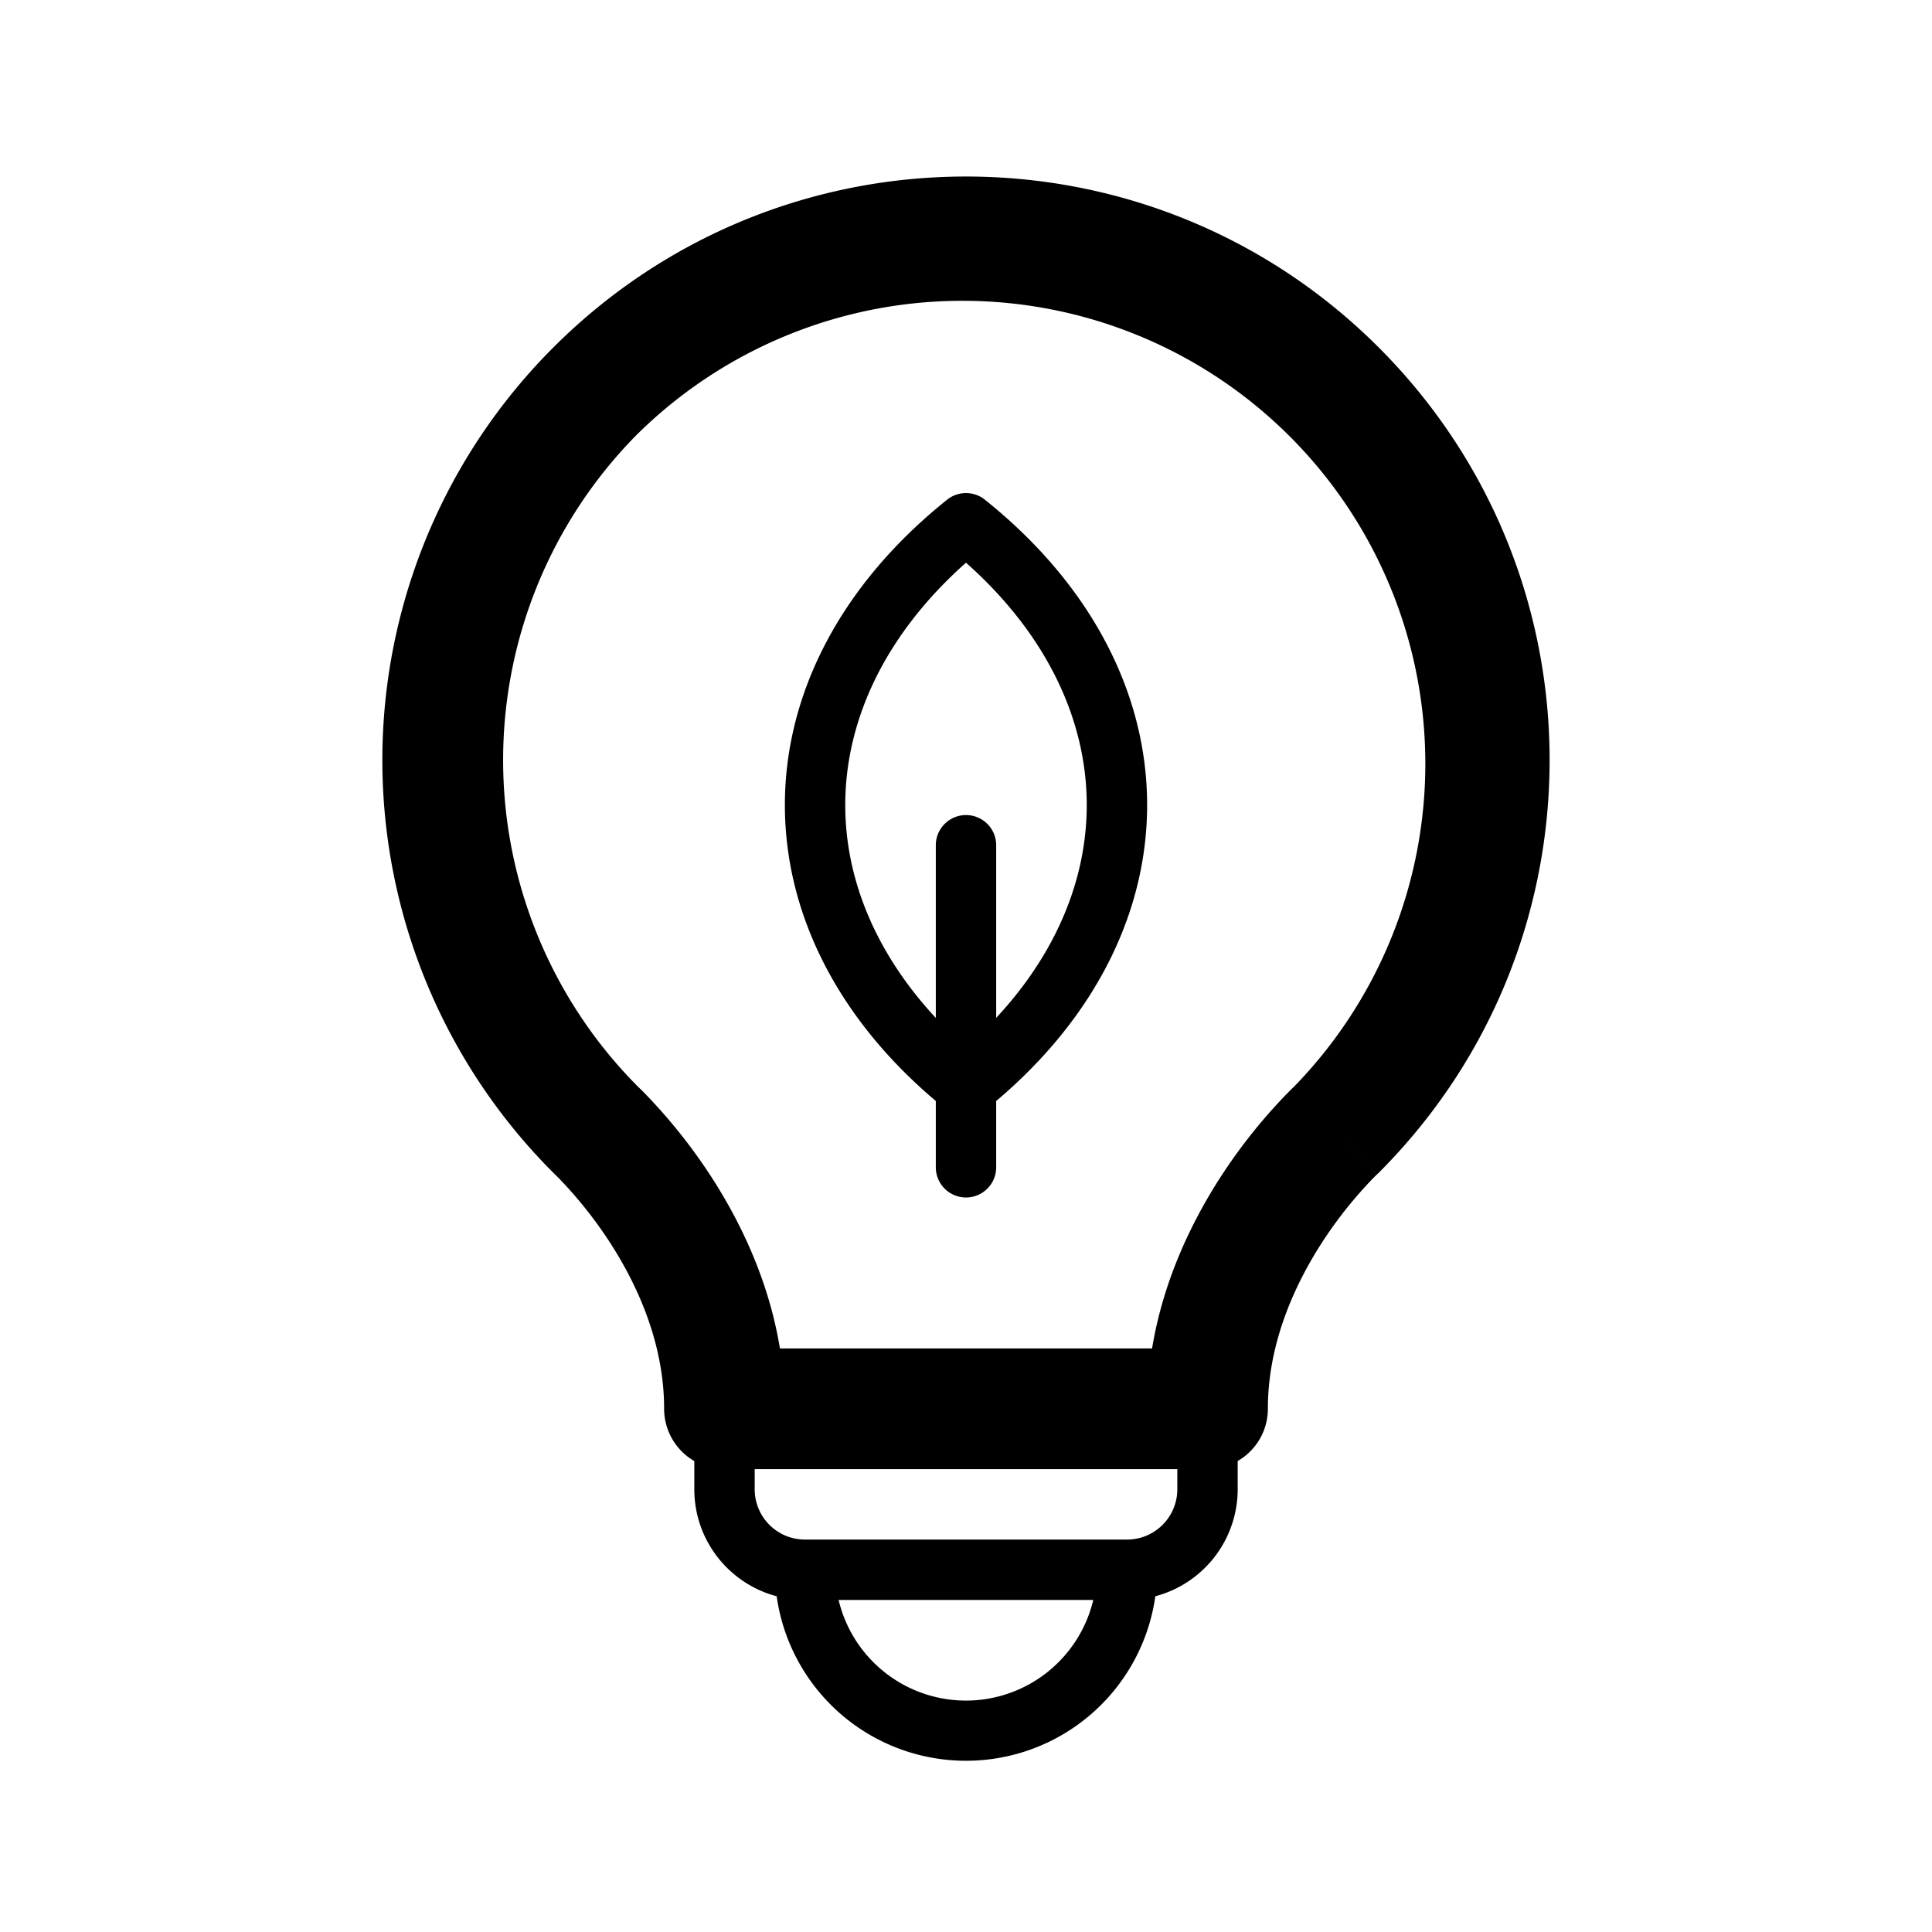 <svg xmlns="http://www.w3.org/2000/svg" viewBox="0 0 32 32">
  <path fill-rule="evenodd" d="M10.579 7.169A7.667 7.667 0 0 1 21.432 18l-.02.018-.084.084a9.06 9.06 0 0 0-1.103 1.38c-.463.714-.952 1.693-1.143 2.852h-6.164c-.19-1.16-.68-2.138-1.143-2.852a9.06 9.06 0 0 0-1.103-1.38 4.905 4.905 0 0 0-.085-.084L10.568 18a7.667 7.667 0 0 1 .01-10.831Zm12.224 12.287-.675-.738c.675.738.676.738.676.737l.002-.001.03-.029c3.774-3.775 3.774-9.895 0-13.67-3.776-3.775-9.896-3.775-13.671 0a9.664 9.664 0 0 0 0 13.67l.03.03.009.008.05.05a7.054 7.054 0 0 1 .843 1.058c.473.729.903 1.693.903 2.763a1 1 0 0 0 .5.866v.467c0 .85.579 1.565 1.364 1.772a3.167 3.167 0 0 0 6.272 0 1.834 1.834 0 0 0 1.364-1.772v-.468a.998.998 0 0 0 .5-.866c0-1.07.43-2.033.903-2.763a7.044 7.044 0 0 1 .843-1.058l.05-.049.008-.007ZM19.5 24.334h-7v.333c0 .46.373.833.833.833h5.334c.46 0 .833-.373.833-.833v-.334ZM15.688 8.276a.5.5 0 0 1 .624 0C18.076 9.687 19 11.49 19 13.334c0 1.777-.859 3.516-2.5 4.902v1.098a.5.5 0 1 1-1 0v-1.098c-1.641-1.386-2.5-3.125-2.5-4.902 0-1.845.924-3.647 2.688-5.058ZM18 13.334c0 1.203-.485 2.434-1.5 3.525V14a.5.5 0 1 0-1 0v2.86c-1.015-1.092-1.5-2.323-1.5-3.526 0-1.387.644-2.81 2-4.014 1.356 1.204 2 2.627 2 4.014Zm-2 14.833a2.168 2.168 0 0 1-2.11-1.667h4.218a2.168 2.168 0 0 1-2.11 1.667Z"/>
</svg>
